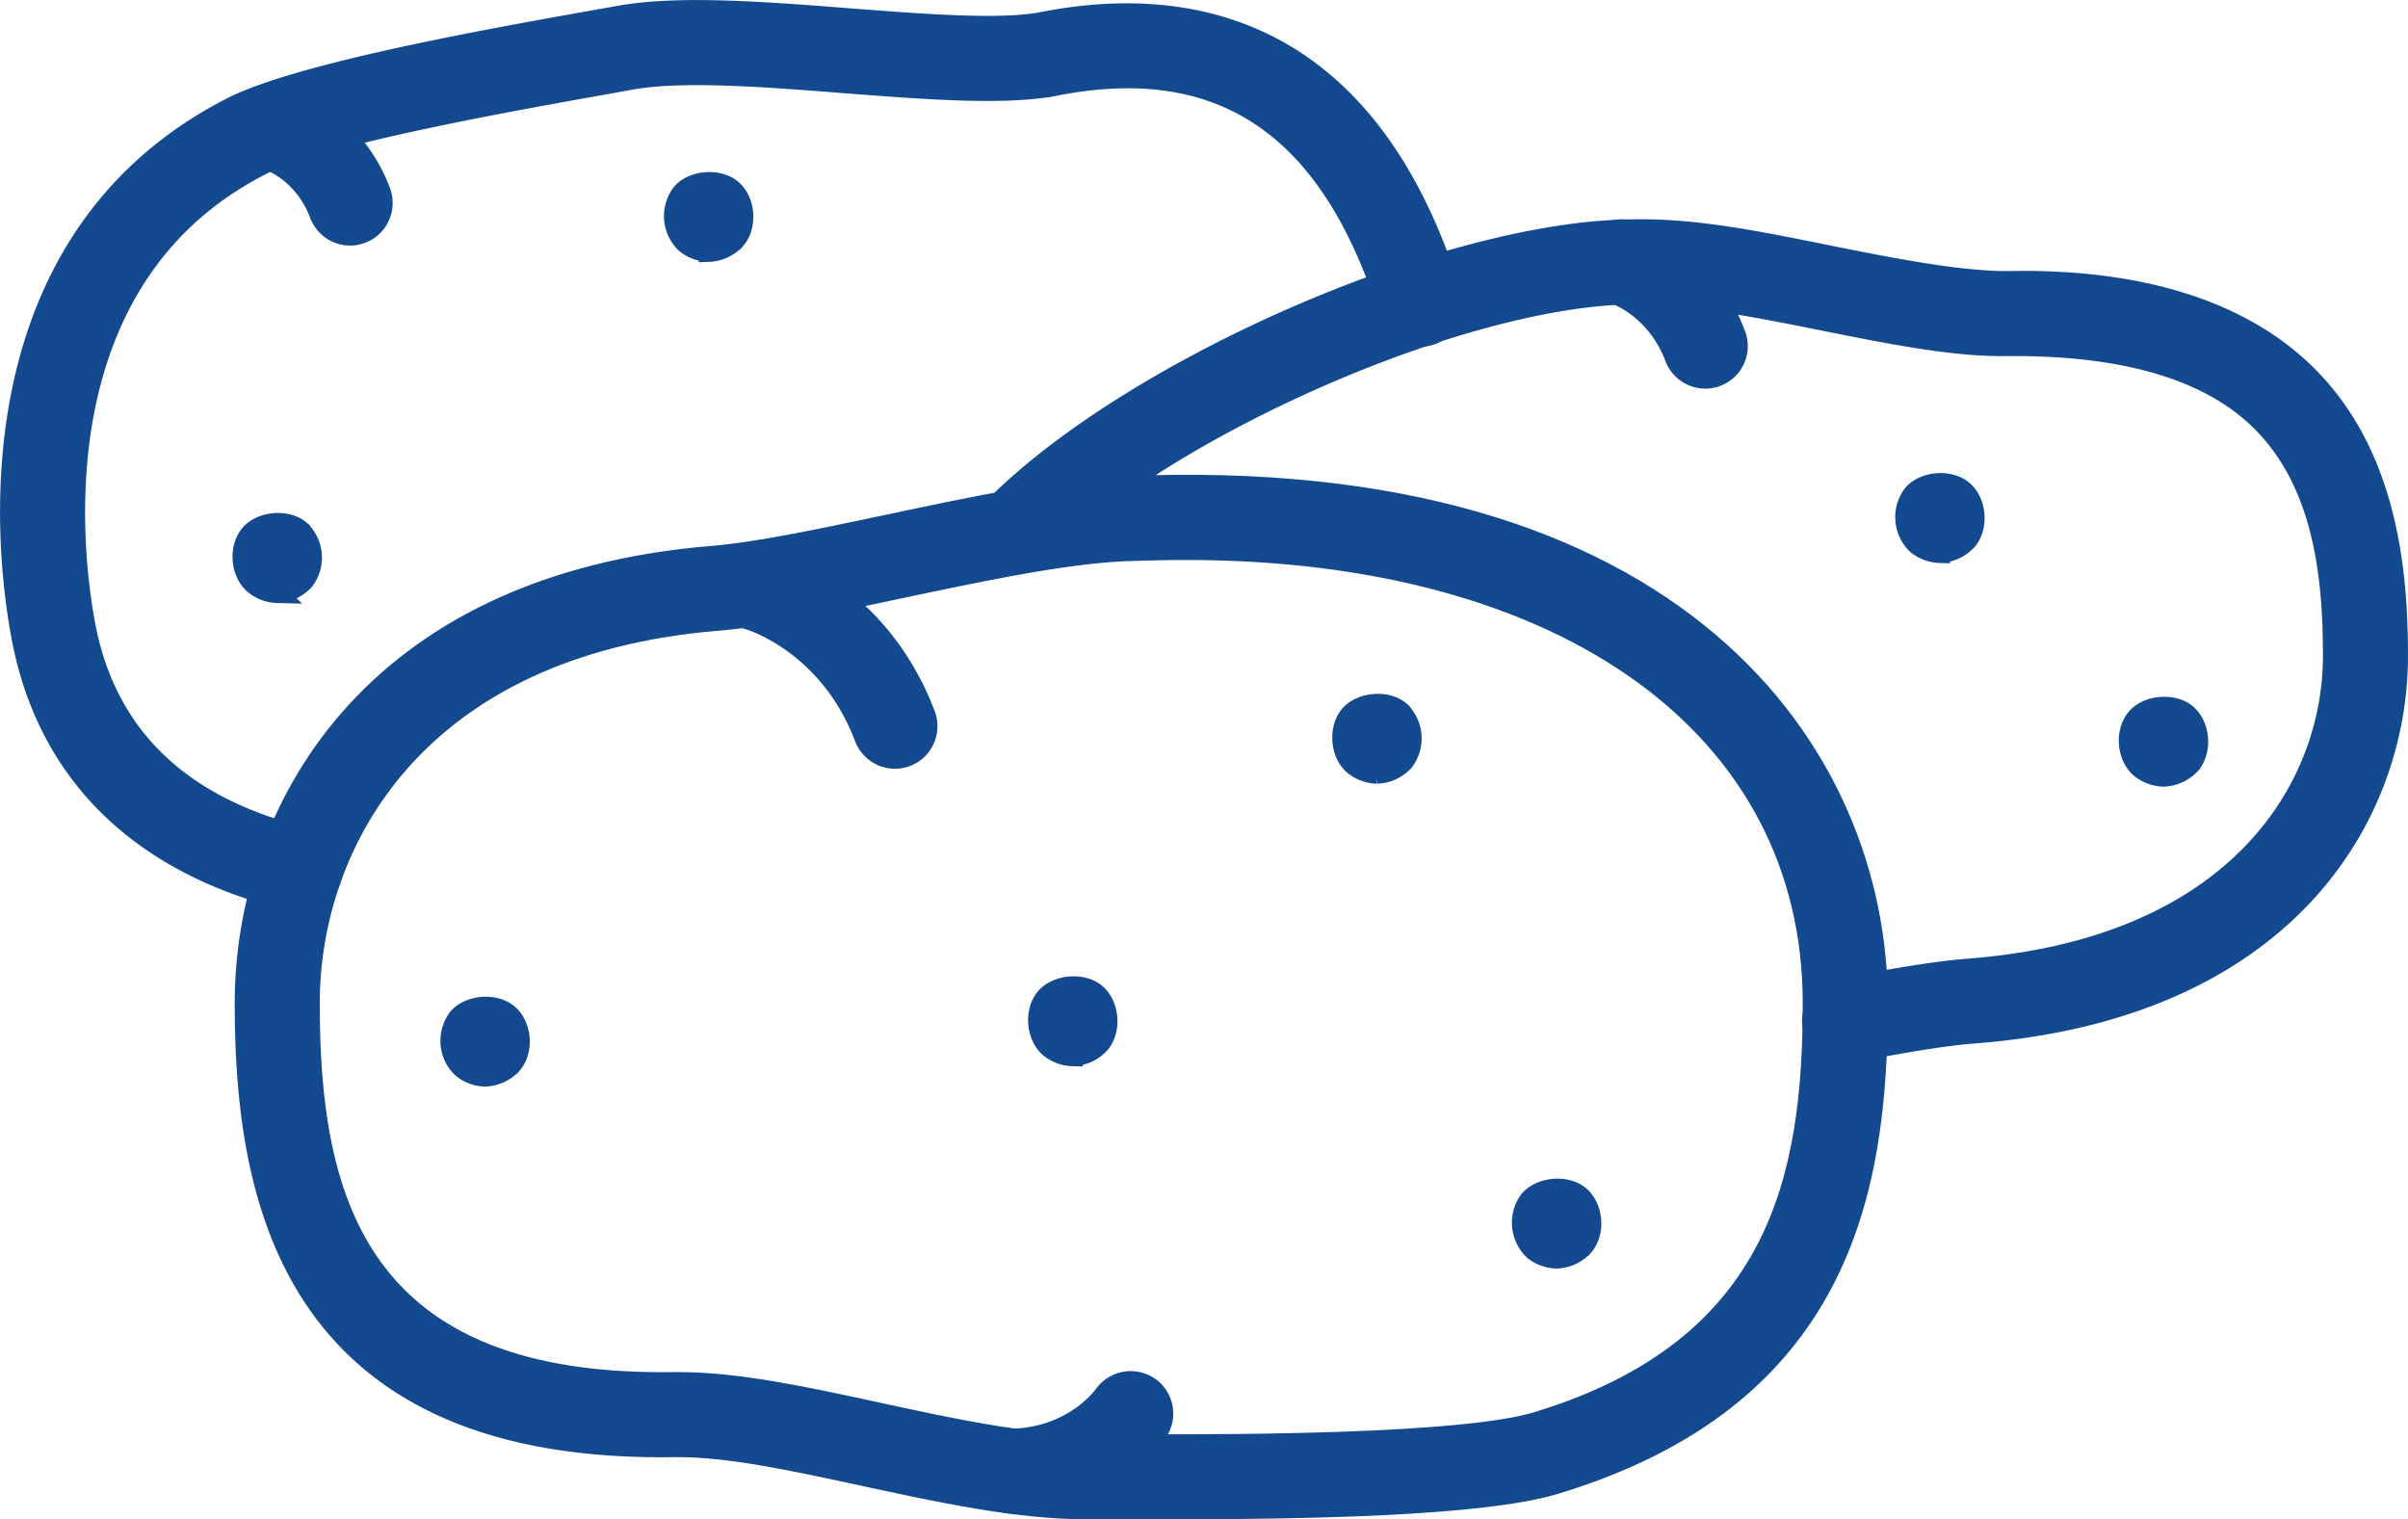 <svg xmlns="http://www.w3.org/2000/svg" height="25.224" width="39.977">
  <path d="M35.918 12.893a.645.645 0 0 1-.38-.138c-.228-.192-.263-.601-.072-.83.185-.222.615-.257.835-.07.226.194.259.606.065.832a.638.638 0 0 1-.448.206" fill="#13498e"/>
  <path d="M35.918 12.893a.645.645 0 0 1-.38-.138c-.228-.192-.263-.601-.072-.83.185-.222.615-.257.835-.07.226.194.259.606.065.832a.638.638 0 0 1-.448.206z" fill="none" stroke="#13498e" stroke-width=".333" stroke-miterlimit="10"/>
  <path d="M8.054 17.872a.63.63 0 0 1-.38-.14.618.618 0 0 1-.194-.401.639.639 0 0 1 .125-.432c.188-.218.618-.25.835-.06.224.195.254.601.062.826a.638.638 0 0 1-.448.207" fill="#13498e"/>
  <path d="M8.054 17.872a.63.63 0 0 1-.38-.14.618.618 0 0 1-.194-.401.639.639 0 0 1 .125-.432c.188-.218.618-.25.835-.06.224.195.254.601.062.826a.638.638 0 0 1-.448.207z" fill="none" stroke="#13498e" stroke-width=".333" stroke-miterlimit="10"/>
  <path d="M4.602 9.844A.622.622 0 0 1 4.22 9.7c-.226-.19-.26-.6-.069-.828.184-.218.611-.256.83-.071a.625.625 0 0 1 .07.834.643.643 0 0 1-.45.208" fill="#13498e"/>
  <path d="M4.602 9.844A.622.622 0 0 1 4.22 9.7c-.226-.19-.26-.6-.069-.828.184-.218.611-.256.83-.071a.625.625 0 0 1 .07.834.643.643 0 0 1-.45.208z" fill="none" stroke="#13498e" stroke-width=".333" stroke-miterlimit="10"/>
  <path d="M5.813 3.91a.542.542 0 0 1-.506-.348c-.27-.718-.86-.908-.886-.916a.542.542 0 0 1 .3-1.04c.043.014 1.127.331 1.597 1.574a.54.54 0 0 1-.505.73" fill="#13498e"/>
  <path d="M5.813 3.91a.542.542 0 0 1-.506-.348c-.27-.718-.86-.908-.886-.916a.542.542 0 0 1 .3-1.04c.043.014 1.127.331 1.597 1.574a.54.54 0 0 1-.505.73z" fill="none" stroke="#13498e" stroke-width=".333" stroke-miterlimit="10"/>
  <path d="M19.242 25.057l-1.204-.001c-1.151 0-2.446-.281-3.697-.552-1.139-.246-2.216-.48-3.069-.48l-.298.002c-6.196 0-6.911-4.206-6.911-7.37 0-3.133 2.032-6.956 7.761-7.427.758-.062 1.793-.283 2.889-.514 1.367-.29 2.78-.592 3.912-.642 9.255-.414 12.55 4.45 12.55 8.583 0 3.142-.634 6.548-5.343 7.98-1.223.373-4.164.421-6.59.421m-7.97-2.112c.969 0 2.102.243 3.298.503 1.197.26 2.432.528 3.468.528l1.204.002c1.25 0 5.049 0 6.276-.374 4.023-1.224 4.577-4.062 4.577-6.948 0-4.573-4.084-7.526-10.405-7.526-.33 0-.67.008-1.016.02-1.044.048-2.412.34-3.738.62-1.13.24-2.196.467-3.024.535-4.997.411-6.77 3.678-6.77 6.351 0 3.11.693 6.29 5.832 6.29h.298" fill="#13498e"/>
  <path d="M19.242 25.057l-1.204-.001c-1.151 0-2.446-.281-3.697-.552-1.139-.246-2.216-.48-3.069-.48l-.298.002c-6.196 0-6.911-4.206-6.911-7.37 0-3.133 2.032-6.956 7.761-7.427.758-.062 1.793-.283 2.889-.514 1.367-.29 2.78-.592 3.912-.642 9.255-.414 12.55 4.45 12.55 8.583 0 3.142-.634 6.548-5.343 7.98-1.223.373-4.164.421-6.59.421zm-7.97-2.112c.969 0 2.102.243 3.298.503 1.197.26 2.432.528 3.468.528l1.204.002c1.25 0 5.049 0 6.276-.374 4.023-1.224 4.577-4.062 4.577-6.948 0-4.573-4.084-7.526-10.405-7.526-.33 0-.67.008-1.016.02-1.044.048-2.412.34-3.738.62-1.13.24-2.196.467-3.024.535-4.997.411-6.77 3.678-6.77 6.351 0 3.11.693 6.29 5.832 6.29z" fill="none" stroke="#13498e" stroke-width=".333" stroke-miterlimit="10"/>
  <path d="M4.977 14.978a.644.644 0 0 1-.126-.015C2.313 14.36.753 12.82.343 10.505c-.268-1.487-.8-6.517 3.492-8.719C4.963 1.206 8.147.641 9.858.336l.422-.075c.983-.178 2.43-.066 3.829.044C15.347.4 16.629.5 17.32.362c2.31-.45 5.36-.033 6.776 4.529a.538.538 0 1 1-1.03.32C22.104 2.12 20.297.88 17.53 1.423c-.837.163-2.133.064-3.505-.042-1.33-.104-2.706-.21-3.554-.057l-.424.077c-1.537.273-4.735.841-5.718 1.346C.695 4.61 1.171 9.013 1.405 10.316c.333 1.882 1.578 3.093 3.697 3.596.29.07.47.36.402.649a.542.542 0 0 1-.527.417" fill="#13498e"/>
  <path d="M4.977 14.978a.644.644 0 0 1-.126-.015C2.313 14.36.753 12.82.343 10.505c-.268-1.487-.8-6.517 3.492-8.719C4.963 1.206 8.147.641 9.858.336l.422-.075c.983-.178 2.43-.066 3.829.044C15.347.4 16.629.5 17.32.362c2.31-.45 5.36-.033 6.776 4.529a.538.538 0 1 1-1.03.32C22.104 2.12 20.297.88 17.53 1.423c-.837.163-2.133.064-3.505-.042-1.33-.104-2.706-.21-3.554-.057l-.424.077c-1.537.273-4.735.841-5.718 1.346C.695 4.61 1.171 9.013 1.405 10.316c.333 1.882 1.578 3.093 3.697 3.596.29.07.47.36.402.649a.542.542 0 0 1-.527.417z" fill="none" stroke="#13498e" stroke-width=".333" stroke-miterlimit="10"/>
  <path d="M30.63 17.484a.539.539 0 0 1-.099-1.07c.782-.147 1.533-.282 2.132-.332 4.479-.335 6.068-3.007 6.068-5.191 0-1.269-.137-2.856-1.202-3.906-.865-.85-2.275-1.256-4.204-1.24-.873.016-1.932-.197-3.037-.418-1.087-.218-2.213-.443-3.157-.44-2.81.009-7.806 2.194-9.898 4.328a.54.54 0 0 1-.77-.754c2.29-2.339 7.574-4.645 10.665-4.653 1.08-.022 2.231.232 3.372.46 1.048.21 2.043.396 2.809.399 2.21-.05 3.9.487 4.978 1.549 1.366 1.346 1.523 3.313 1.523 4.675 0 2.646-1.85 5.877-7.063 6.268-.544.044-1.264.174-2.015.316a.557.557 0 0 1-.102.01" fill="#13498e"/>
  <path d="M30.63 17.484a.539.539 0 0 1-.099-1.07c.782-.147 1.533-.282 2.132-.332 4.479-.335 6.068-3.007 6.068-5.191 0-1.269-.137-2.856-1.202-3.906-.865-.85-2.275-1.256-4.204-1.24-.873.016-1.932-.197-3.037-.418-1.087-.218-2.213-.443-3.157-.44-2.81.009-7.806 2.194-9.898 4.328a.54.54 0 0 1-.77-.754c2.29-2.339 7.574-4.645 10.665-4.653 1.08-.022 2.231.232 3.372.46 1.048.21 2.043.396 2.809.399 2.21-.05 3.9.487 4.978 1.549 1.366 1.346 1.523 3.313 1.523 4.675 0 2.646-1.85 5.877-7.063 6.268-.544.044-1.264.174-2.015.316a.557.557 0 0 1-.102.01z" fill="none" stroke="#13498e" stroke-width=".333" stroke-miterlimit="10"/>
  <path d="M25.842 20.893a.637.637 0 0 1-.38-.138.63.63 0 0 1-.07-.833c.189-.219.616-.253.833-.068.226.194.26.602.068.828a.633.633 0 0 1-.45.211" fill="#13498e"/>
  <path d="M25.842 20.893a.637.637 0 0 1-.38-.138.63.63 0 0 1-.07-.833c.189-.219.616-.253.833-.068.226.194.26.602.068.828a.633.633 0 0 1-.45.211z" fill="none" stroke="#13498e" stroke-width=".333" stroke-miterlimit="10"/>
  <path d="M17.81 17.534a.64.64 0 0 1-.383-.14c-.226-.195-.259-.607-.065-.832.186-.217.61-.252.828-.069.228.192.262.602.072.83a.636.636 0 0 1-.452.21" fill="#13498e"/>
  <path d="M17.81 17.534a.64.64 0 0 1-.383-.14c-.226-.195-.259-.607-.065-.832.186-.217.61-.252.828-.069.228.192.262.602.072.83a.636.636 0 0 1-.452.21z" fill="none" stroke="#13498e" stroke-width=".333" stroke-miterlimit="10"/>
  <path d="M22.859 12.844a.64.64 0 0 1-.388-.146c-.222-.194-.251-.602-.061-.826.187-.216.61-.252.828-.07a.628.628 0 0 1 .07.836.64.64 0 0 1-.45.206" fill="#13498e"/>
  <path d="M22.859 12.844a.64.64 0 0 1-.388-.146c-.222-.194-.251-.602-.061-.826.187-.216.61-.252.828-.07a.628.628 0 0 1 .07.836.64.64 0 0 1-.45.206z" fill="none" stroke="#13498e" stroke-width=".333" stroke-miterlimit="10"/>
  <path d="M32.206 9.18a.642.642 0 0 1-.38-.14.624.624 0 0 1-.193-.405.62.62 0 0 1 .125-.428c.186-.22.613-.251.83-.065.226.191.26.6.07.827a.642.642 0 0 1-.452.21" fill="#13498e"/>
  <path d="M32.206 9.18a.642.642 0 0 1-.38-.14.624.624 0 0 1-.193-.405.62.62 0 0 1 .125-.428c.186-.22.613-.251.83-.065.226.191.26.6.07.827a.642.642 0 0 1-.452.21z" fill="none" stroke="#13498e" stroke-width=".333" stroke-miterlimit="10"/>
  <path d="M11.766 4.18a.63.63 0 0 1-.38-.138.632.632 0 0 1-.195-.403.64.64 0 0 1 .125-.43c.188-.22.619-.252.837-.06.222.193.252.6.06.825a.641.641 0 0 1-.447.207" fill="#13498e"/>
  <path d="M11.766 4.18a.63.63 0 0 1-.38-.138.632.632 0 0 1-.195-.403.64.64 0 0 1 .125-.43c.188-.22.619-.252.837-.06.222.193.252.6.06.825a.641.641 0 0 1-.447.207z" fill="none" stroke="#13498e" stroke-width=".333" stroke-miterlimit="10"/>
  <path d="M14.857 12.596a.544.544 0 0 1-.505-.349c-.595-1.572-1.91-1.957-1.923-1.96a.54.54 0 0 1 .292-1.04c.075.021 1.855.543 2.641 2.618a.54.54 0 0 1-.505.731" fill="#13498e"/>
  <path d="M14.857 12.596a.544.544 0 0 1-.505-.349c-.595-1.572-1.91-1.957-1.923-1.96a.54.54 0 0 1 .292-1.04c.075.021 1.855.543 2.641 2.618a.54.54 0 0 1-.505.731z" fill="none" stroke="#13498e" stroke-width=".333" stroke-miterlimit="10"/>
  <path d="M28.31 6.285a.541.541 0 0 1-.505-.35c-.32-.844-1.026-1.065-1.033-1.068a.537.537 0 0 1-.373-.664.538.538 0 0 1 .665-.375c.05.014 1.234.362 1.751 1.727a.539.539 0 0 1-.505.73" fill="#13498e"/>
  <path d="M28.31 6.285a.541.541 0 0 1-.505-.35c-.32-.844-1.026-1.065-1.033-1.068a.537.537 0 0 1-.373-.664.538.538 0 0 1 .665-.375c.05.014 1.234.362 1.751 1.727a.539.539 0 0 1-.505.73z" fill="none" stroke="#13498e" stroke-width=".333" stroke-miterlimit="10"/>
  <path d="M16.847 24.965a.54.54 0 0 1-.022-1.08c1.005-.04 1.484-.699 1.502-.726a.546.546 0 0 1 .751-.136.54.54 0 0 1 .142.745c-.031.046-.786 1.133-2.35 1.195-.006.002-.016.002-.023.002" fill="#13498e"/>
  <path d="M16.847 24.965a.54.54 0 0 1-.022-1.08c1.005-.04 1.484-.699 1.502-.726a.546.546 0 0 1 .751-.136.54.54 0 0 1 .142.745c-.031.046-.786 1.133-2.35 1.195-.006.002-.016.002-.023.002z" fill="none" stroke="#13498e" stroke-width=".333" stroke-miterlimit="10"/>
</svg>